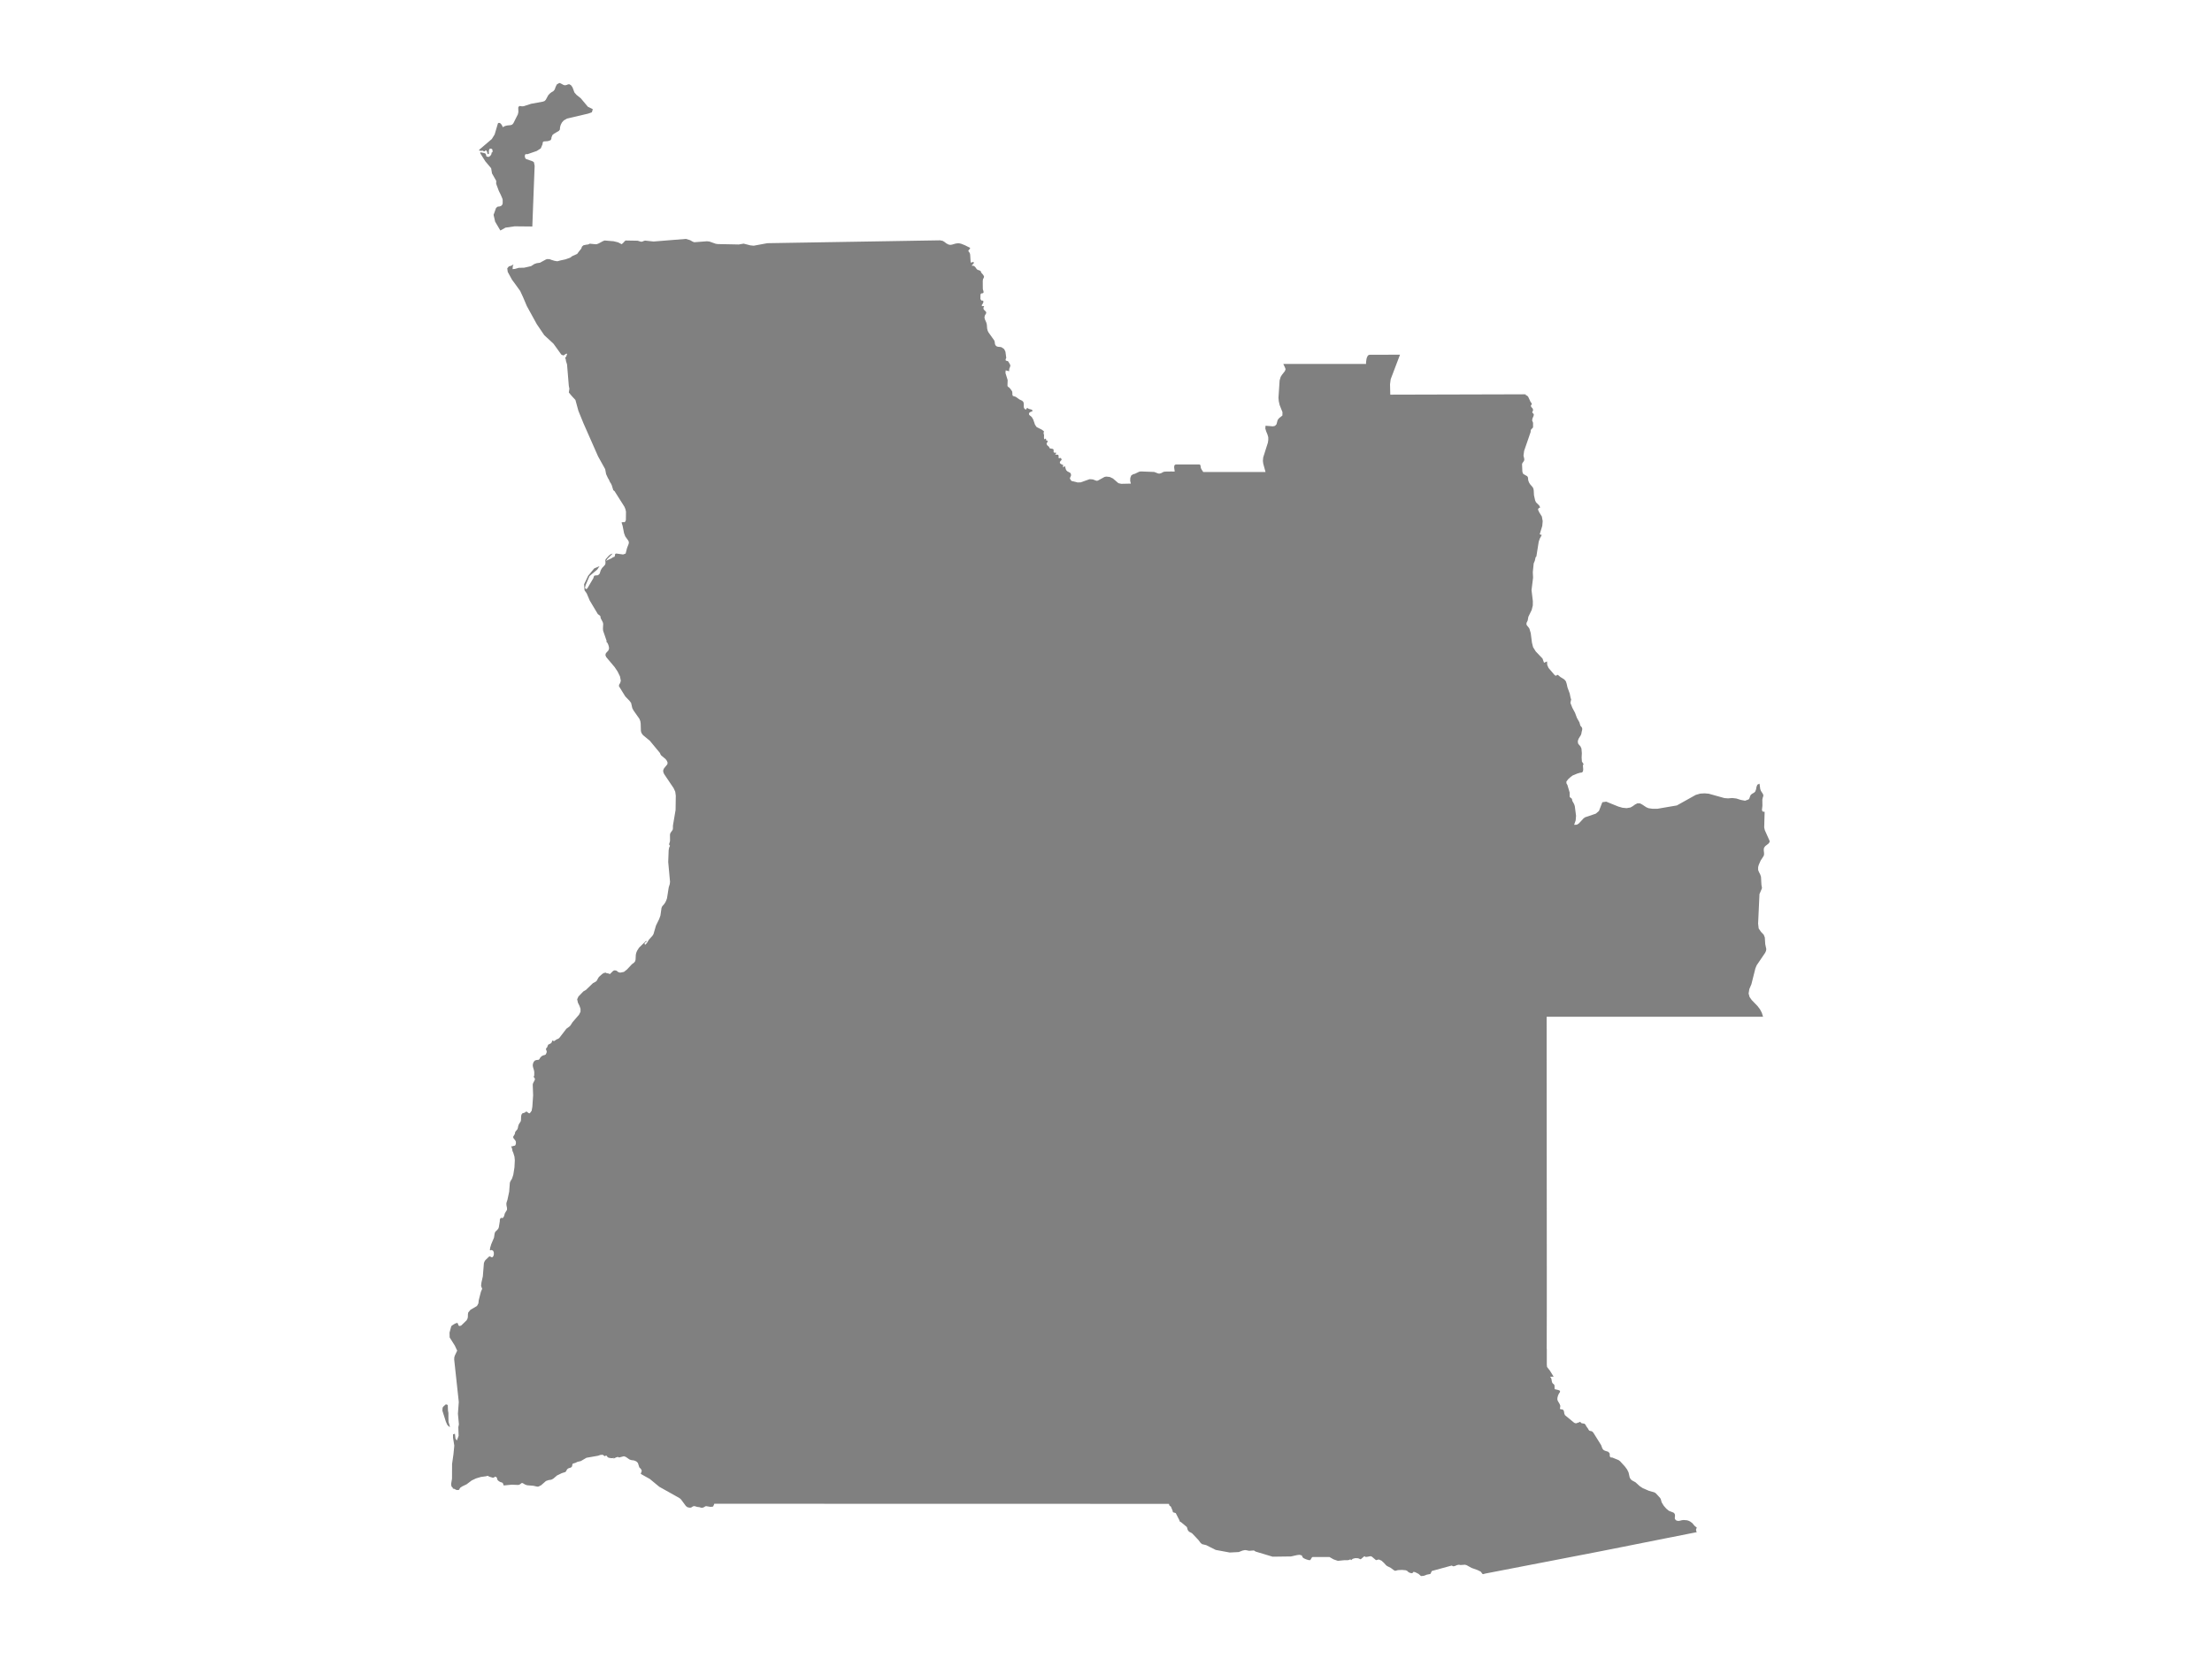 <ns0:svg xmlns:ns0="http://www.w3.org/2000/svg" version="1.1" x="0px" y="0px" viewBox="0 0 800 600" style="enable-background:new 0 0 800 600;" xml:space="preserve">
<ns0:style type="text/css">
	.st0{fill:#808080;}
	.st1{font-family:'Roboto-Regular';}
	.st2{font-size:14px;}
</ns0:style>
<ns0:g id="Angola">
	<ns0:path class="st0" d="M214.391,39.485l-0.324,1.113l-1.385,0.502l-7.606,1.779l-1.173,0.667l-0.649,0.723l-0.44,0.819l-0.252,0.872   l-0.08,0.904l-0.36,0.47l-1.742,1.012l-0.58,0.478l-0.336,0.832l-0.08,0.615l-0.284,0.446l-0.949,0.322l-1.493,0.112l-0.344,0.263   l-0.116,0.792l-0.629,1.467l-1.445,0.928l-3.251,1.125l-0.324,0.04l-0.288-0.04l-0.244,0.076l-0.192,0.378l-0.02,0.329l0.072,0.418   l0.152,0.37l0.22,0.205l2.386,0.844l0.468,0.334l0.256,1.306l-0.116,2.987l-0.128,3.317l-0.18,4.648l-0.184,4.846l-0.096,2.526   l-0.136,3.605l-2.846-0.028l-3.527-0.036l-3.311,0.471l-1.876,1.041l-0.009-0.013l-1.879-3.187l-0.564-2.464l0.889-2.464   l0.473-0.443l0.426-0.101l0.445-0.032l0.533-0.222l0.375-0.405l0.151-0.497v-1.219l-0.113-0.494l-0.586-1.387l-0.687-1.368   l-0.969-2.607l0.028-1.05l-1.539-2.706l-0.3-1.855l-2.125-2.53l-1.806-2.869l0.006-0.418l0.46,0.125l0.76,0.151l0.506,0.152   l0.253,0.228l0.253,0.91l0.761,0.175l0.631-0.404l0.404-0.632l0.05-0.531l0.355-0.203l-0.026-0.758l-0.177-0.354l-0.354-0.126   l-0.405-0.025l-0.303,0.43l-0.076,0.556l0.025,0.834l-0.228,0.202l-0.278-0.126l-0.177-0.784l-0.253-0.405l-0.304-0.101   l-0.202,0.354l-0.38,0.026l-0.456-0.253l-0.558,0.076l-0.811-0.126l0.328-0.429l4.367-3.72l1.021-1.647l1.177-3.985l0.18-0.177   h0.46l0.364,0.221l0.352,0.446l0.488,0.908l0.344-0.297l0.56-0.217l0.589-0.141l1.313-0.137l0.553-0.213l0.404-0.478l1.617-3.214   l0.184-0.811l-0.048-1.667l0.364-0.542l1.049,0.132l0.581-0.052l2.638-0.863l4.296-0.787l0.608-0.225l0.428-0.45l0.841-1.566   l0.54-0.622l0.632-0.506l0.701-0.402l0.524-0.626l0.312-0.928l0.44-0.895L202.305,30l0.533,0.193l0.28,0.152l0.713,0.386   l0.532,0.112l0.601-0.125l0.464-0.209l0.464-0.048l0.604,0.345l0.564,0.783l0.697,1.867l0.757,0.859l1.533,1.225l2.542,3.044   L214.391,39.485z M636.353,283.425l0.264,1.936l0.244,0.669l0.753,1.162l0.144,0.579l-0.248,0.759l-0.14,0.706l0.032,2.186   l-0.172,1.522l0.22,0.547l0.757,0.122l-0.16,5.624l0.224,1.008l1.709,3.814l0.024,0.474l-0.372,0.535l-1.213,0.952l-0.42,0.588   l-0.092,0.437l-0.012,0.498l0.1,0.952l-0.004,0.641l-0.168,0.466l-1.073,1.663l-0.689,1.577l-0.204,0.781v1.001l0.296,0.764   l0.404,0.752l0.332,0.957l0.164,2.956l0.18,0.973l-0.064,0.401l-0.833,1.927l-0.232,5.099l-0.26,5.556l0.204,1.773l0.841,1.229   l0.981,1.032l0.396,1l0.16,2.422l0.38,1.787l-0.108,0.676l-0.316,0.676l-1.309,1.923l-1.753,2.583l-0.468,1.144l-0.697,2.765   l-0.737,2.93l-0.753,1.789l-0.256,1.572l0.352,1.273l0.789,1.113l2.11,2.181l0.861,1.142l0.661,1.261l0.456,1.446h-1.253h-4.808   h-4.816h-4.812h-4.816h-4.816h-4.812h-4.816h-4.816h-4.812h-4.816h-4.812h-4.812h-4.812h-4.812h-4.816h-4.816l0.004,5.992   l0.004,5.99l0.004,6.004l0.004,6.003l0.002,3.613l0.002,2.398l0.004,6.007l0.004,6.019l0.004,6.015l0.004,6.023l0.004,6.031   l0.004,6.031l0.004,6.035l0.004,6.04l0.004,6.044l0.004,6.048l0.004,6.052v1.599v0.852v1.217v1.77l-0.004,4.107l-0.008,4.104   l-0.012,4.106l-0.004,4.113l-0.008,1.82l0.036,0.112v2.558v2.446v0.65l0.088,0.871l1.029,1.301l1.349,2.185l-0.981,0.033   l-0.316-0.033l0.412,0.567l0.14,0.509l0.068,0.513l0.172,0.592l0.172,0.238l0.464,0.409l0.132,0.179l0.064,0.392l0.02,0.893   l0.064,0.242l1.289,0.296l0.637,0.3l-0.076,0.505l-0.36,0.518l-0.32,0.71l-0.204,0.755l-0.032,0.676l0.18,0.501l0.664,1.123   l0.216,0.58l-0.028,0.551l-0.1,0.434l0.16,0.292l0.741,0.1l0.42,0.251l0.168,0.585l0.104,0.685l0.252,0.551l3.335,2.741   l0.524,0.184l0.3-0.033l0.584-0.226l0.372-0.092l0.14-0.125l0.132-0.075l0.188,0.113l0.288,0.314l0.152,0.092l1.033,0.18   l0.38,0.384l0.256,0.531l0.609,0.832l0.264,0.485l0.208,0.242l0.216,0.109l0.621,0.117l0.36,0.217l0.3,0.351l2.806,4.487   l0.412,1.138l0.34,0.515l0.557,0.343l1.225,0.385l0.492,0.515l0.08,0.326l-0.004,0.707l0.164,0.347l0.228,0.176l0.492,0.004   l2.31,0.942l0.54,0.402l1.737,1.897l0.785,1.06l0.544,1.081l0.428,1.889l0.36,0.599l0.508,0.436l1.205,0.65l1.541,1.404   l1.045,0.692l2.338,1.023l1.846,0.507l0.56,0.323l1.617,1.757l0.232,0.461l0.3,1.091l0.733,1.208l0.953,1.099l0.925,0.76   l1.713,0.672l0.404,0.436l0.112,0.651l-0.084,0.634l0.024,0.579l0.472,0.508l0.669,0.189l0.669-0.076l0.661-0.172l0.661-0.092   l1.257,0.105l0.565,0.168l0.573,0.277l0.793,0.584l0.729,0.899l0.885,0.739l-0.276,0.584l0.032,0.521l0.22,0.525l-3.239,0.639   l-7.906,1.567l-7.906,1.572l-7.906,1.576l-7.911,1.568l-9.72,1.88l-9.724,1.88l-9.72,1.877l-9.72,1.881l-2.79,0.539l-0.725,0.21   l-0.22-0.076l-0.633-0.838l-1.153-0.572l-2.206-0.791l-1.758-0.98l-0.625-0.156l-1.581,0.105l-0.56-0.105l-0.705,0.126   l-0.661,0.299l-0.644,0.16l-0.633-0.282l-3.579,0.976l-0.552,0.151l-3.027,0.829l-0.536,1.078l-1.273,0.253l-1.149,0.429   L513.904,570l-0.837-0.766l-1.169-0.598l-0.657-0.181l-0.292,0.362l-0.288,0.168l-0.632-0.109l-0.641-0.278l-0.288-0.341   l-0.617-0.341l-1.401-0.135l-1.525,0.076l-0.977,0.261l-0.488-0.248l-1.121-0.838l-1.333-0.669l-0.388-0.316l-0.753-0.841   l-0.873-0.782l-0.965-0.421l-1.001,0.252l-1.513-1.279l-0.448-0.164l-1.293,0.24l-0.536,0.034l-0.416-0.273l-1.345,1.136   l-0.913-0.383l-1.037-0.05l-0.925,0.244l-0.568,0.496l-0.288-0.307l-0.548,0.244l-0.504,0.08l-1.061-0.017l-2.258,0.227   l-0.376-0.055l-1.357-0.479l-1.453-0.833h-6.121l-0.244,0.168l-0.452,0.757l-0.192,0.214l-0.612-0.05l-0.897-0.286l-0.805-0.37   l-0.352-0.294l-0.348-0.732l-0.797-0.206l-0.885,0.092l-2.206,0.5l-6.645,0.088l-6.153-1.85l-0.612-0.404l-1.733,0.126l-1.153-0.24   l-0.436-0.013l-0.833,0.177l-1.325,0.526l-3.275,0.168l-5.056-0.938l-3.455-1.736l-1.505-0.362l-0.533-0.462l-0.773-1.034   l-2.222-2.349l-0.372-0.26l-0.717-0.353l-0.368-0.37l-0.208-0.37l-0.196-0.718l-0.124-0.298l-2.022-1.688l-0.517-0.281   l-0.124-0.449l-1.329-2.598l-0.925-0.277l-0.112-0.084l-0.068-0.42l-0.637-1.536l-0.252-0.206l-0.252-0.159l-0.14-0.378   l-0.056-0.248l-0.304-0.025h-2.07l-9.94-0.004l-5.236-0.002l-4.7-0.002l-9.936-0.004h-9.936l-3.375-0.001l-6.565-0.003l-9.94-0.004   h-9.936l-9.936-0.004h-9.932h-9.94l-9.936-0.004l-0.431,0l-9.505-0.004l-9.936-0.004h-9.94l-9.94-0.004l-9.936-0.004h-2.646h-0.012   l-0.44-0.004l-0.036,0.206l-0.364,0.805l-0.857,0.134l-1.713-0.285l-0.264,0.096l-0.608,0.361l-0.424,0.126h-0.46l-0.628-0.201   l-0.841-0.105l-0.709-0.227l-0.436-0.05l-0.348,0.092l-0.617,0.399l-0.48,0.092l-0.901-0.18l-0.564-0.445l-1.777-2.399   l-0.484-0.428l-3.639-2.046l-3.729-2.088l-3.395-2.808l-3.299-1.843l0.372-1.16l-0.336-0.662l-0.56-0.544l-0.508-1.599   l-0.576-0.557l-0.809-0.343l-0.921-0.113l-0.692-0.214l-1.365-0.946l-0.708-0.251l-0.688,0.183l-0.945,0.252l-0.244-0.021   l-0.264-0.172l-0.597,0.146l-0.989,0.469v-0.301l-0.4,0.151l-0.46-0.013l-0.869-0.138l-0.416-0.209l-0.256-0.393l-0.284-0.23   l-0.513,0.276l-0.72-0.532l-0.845,0.054l-0.881,0.301l-4.163,0.732l-2.038,1.193l-1.209,0.276l-0.753,0.377l-0.925,0.255   l-0.188,0.394l-0.068,0.456l-0.16,0.364l-0.336,0.234l-0.689,0.214l-0.296,0.13l-0.356,0.314l-0.316,0.591l-0.256,0.344   l-1.317,0.415l-1.721,0.83l-1.361,1.165l-0.729,0.377l-0.977,0.142l-0.949,0.327l-1.733,1.517l-0.941,0.486l-0.488,0.042   l-1.369-0.314l-2.274-0.193l-0.729-0.247l-0.921-0.549l-0.4,0.025l-0.528,0.432l-0.561,0.231l-2.51-0.092l-2.79,0.273l-0.128-0.168   l-0.108-0.381l-0.184-0.381l-0.368-0.172l-0.408-0.1l-0.436-0.239l-0.38-0.272l-0.216-0.222l-0.152-0.318l-0.064-0.31l-0.092-0.276   l-0.248-0.226l-0.356-0.117l-0.188,0.113l-0.208,0.184l-0.44,0.096l-1.329-0.402l-0.4-0.26l-0.276-0.021l-0.228,0.088l-0.272,0.067   l-1.794,0.243l-1.777,0.524l-1.585,0.754l-1.826,1.383l-1.589,0.763l-0.713,0.486l-0.228,0.327l-0.084,0.268l-0.196,0.176   l-0.572,0.059l-0.416-0.084l-0.673-0.361l-0.517-0.088l-0.002-0.002v-0.3l-0.315-0.247l-0.202-0.406l-0.079-0.498l0.041-0.535   l0.265-1.561l0.025-5.359l0.497-3.481l0.306-3.14l-0.46-2.871l0-1.225l0.689-0.191l0.192,1.722l0.497,0.726l0.649-1.722   l-0.11-3.106l0.211-1.04l-0.359-3.842l0.315-4.235l-1.658-15.304l0.025-0.791l0.183-0.653l0.87-1.824l-0.876-1.861l-1.849-2.918   l-0.042-1.735l0.63-2.336l0.454-0.367l0.82-0.511l0.785-0.324l0.344,0.233l0.176,0.701l0.445,0.216l0.558-0.17l1.954-1.887   l0.334-0.616l0.123-0.54l0.038-1.123l0.104-0.557l0.788-0.956l2.383-1.414l0.508-0.923l0.129-1.165l0.775-3.023l0.46-1.079   l-0.4-1.06l0.132-1.187l0.511-2.279l0.378-4.722l0.208-0.611l0.34-0.529l1.333-1.28l0.29-0.072l0.593,0.32h0.318l0.359-0.415   l0.173-0.669l-0.032-0.712l-0.236-0.542l-0.577-0.294l-0.41,0.131l-0.189-0.059l0.098-0.852l0.381-1.273l1.018-2.412l0.208-1.403   l0.154-0.542l0.372-0.444l0.438-0.408l0.356-0.411l0.214-0.545l0.356-2.198l0.003-0.528l0.091-0.287l0.287-0.365l0.262-0.007   l0.255,0.075l0.274-0.114l0.337-0.522l0.328-1.109l0.772-1.271l-0.016-0.711l-0.164-0.724l-0.066-0.749l0.091-0.502l0.306-0.912   l0.624-2.932l0.243-3.198l0.189-0.54l0.612-1.016l0.451-1.406l0.419-2.656l0.126-2.564l-0.126-1.301l-0.41-1.346l-0.284-0.644   l-0.082-0.302l-0.041-0.413l-0.054-0.211l-0.173-0.38l-0.038-0.228l0.054-0.289l0.132,0.016l0.176,0.085l0.334-0.163l0.467-0.085   l0.18-0.111l0.161-0.306l0.085-0.364l0.022-0.377l-0.025-0.345l-0.309-0.553l-0.473-0.539l-0.24-0.566l0.618-1.014l0.195-0.851   l0.779-0.942l0.18-0.572l0.107-0.604l0.224-0.604l0.652-1.026l0.113-0.409l0.05-1.396l0.12-0.63l0.321-0.477l0.921-0.292   l0.224-0.205l0.211-0.146l0.296,0.055l0.53,0.422l0.252,0.143l0.284-0.036l0.649-0.873l0.252-1.422l0.284-4.167l-0.139-3.919   l0.123-0.474l0.552-1.044l0.145-0.538l-0.397-0.558l-0.057-0.279l0.069-0.169l0.101-0.149l0.019-1.264l-0.094-0.603l-0.375-1.264   l-0.085-0.619l0.101-0.642l0.265-0.612l0.419-0.46l0.552-0.175l0.807-0.091l0.287-0.256l0.208-0.424l0.539-0.59l0.634-0.337   l0.507-0.11l0.397-0.233l0.309-0.706l0.031-0.369l-0.091-0.298l-0.117-0.272l-0.063-0.295l0.085-0.262l0.359-0.395l0.091-0.279   l0.249-0.615l1.106-0.589l0.252-0.453l0.098-0.44l0.227-0.02l0.265,0.142l0.205,0.045l0.719-0.479l0.044-0.065l0.697-0.301   l0.454-0.333l2.544-3.308l1.106-0.806l0.397-0.43l0.665-1.061l2.389-2.769l0.536-1.068l0.006-1.048l-0.363-1.074l-0.567-1.125   l-0.284-1.261l0.463-1.009l1.791-1.849l0.927-0.54l2.534-2.443l1.009-0.54l0.315-0.275l0.668-1.192l0.246-0.31l1.116-1.008   l0.656-0.378l0.753-0.094l0.035,0.168l0.857,0.142l0.454,0.233l1.226-1.208l0.482-0.171l0.675,0.113l0.668,0.53l0.652,0.194   l1.381-0.265l1.119-0.885l1.734-1.854l0.854-0.652l0.369-0.494l0.145-0.623l0.076-1.64l0.158-0.739l0.293-0.726l0.738-1.168   l2.44-2.375h0.265v0.271l-0.407,0.148l-0.258,0.248l-0.057,0.329l0.192,0.378l0.608-0.6l0.775-1.278l1.267-1.4l0.372-0.584   l0.92-3.135l1.154-2.35l0.454-1.277l0.391-2.759l0.284-0.619l0.561-0.596l0.457-0.654l0.378-0.741l0.306-0.87l0.621-3.943   l0.378-1.185l0.091-0.821l-0.656-7.162l0.164-4.272l0.158-0.901l0.334-0.698l-0.309-0.357l0.028-0.444l0.173-0.489l0.107-0.476   l-0.016-2.151l0.041-0.367l0.189-0.428l0.731-1.019l0.101-0.473l0.006-1.08l0.958-5.63l0.035-2.3l0.041-2.893l-0.195-1.435   l-0.574-1.265l-3.461-5.139l-0.303-0.754l-0.013-0.674l0.322-0.667l1.176-1.418l0.076-0.645l-0.262-0.625l-0.467-0.626   l-1.608-1.344l-0.246-0.398l-0.164-0.436l-3.669-4.441l-2.471-2.029l-0.571-0.795l-0.192-0.737l-0.073-2.66l-0.132-0.859   l-0.325-0.842l-2.087-2.963l-0.482-0.881l-0.444-1.921l-0.615-0.807l-1.494-1.546l-2.298-3.713l0.095-0.579l0.359-0.554   l0.236-0.819l-0.312-1.6l-0.842-1.712l-1.062-1.603l-3.076-3.656l-0.287-0.732l0.192-0.678l0.87-0.927l0.262-0.703l-0.057-0.671   l-0.236-0.786l-0.315-0.659l-0.318-0.272l0.038-0.451l-1.258-3.637l-0.063-0.748l0.091-1.761l-0.161-0.604l-0.728-1.374   l-0.167-0.859l-0.883-0.674l-2.913-4.867l-1.106-2.599l-0.794-1.136l-0.154-2.19l1.469-3.077l2.175-2.636l1.942-0.836l-0.845,1.251   l-2.787,2.336l-1.393,3.258l-0.258,1.037l0.498,0.46l0.404-0.345l2.175-3.699l0.088-0.399l0.195-0.421l0.463-0.128l0.526-0.013   l0.403-0.077l0.564-0.523l0.419-1.289l0.47-0.785l0.974-1.034l0.217-0.434l0.038-0.431l-0.06-0.919l0.154-0.392l1.144-1.263   l0.674-0.517l0.697-0.23l-1.929,1.939l-0.454,0.74l0.549-0.325l1.286-0.581l0.709-0.463l0.309-0.067l0.246-0.16l0.098-0.424   l0.019-0.271l0.076-0.207l0.161-0.134l0.274-0.048l2.399,0.344l0.93-0.335l0.511-1.99l0.57-1.464l0.11-0.587l-0.186-0.58   l-1.138-1.588l-0.438-1.167l-0.517-2.63l-0.388-1.262l0.52-0.112l0.369,0.051l0.293-0.057l0.284-0.417l0.104-0.382l0.038-2.948   l-0.18-0.847l-0.369-0.924l-3.584-5.66l-0.463-0.36l-0.545-1.771l-0.325-0.675l-0.306-0.439l-0.466-1.032l-0.271-0.408   l-0.678-1.471l-0.337-1.792l-2.572-4.631l-5.291-11.988l-1.822-4.481l-1.077-3.939l-1.068-1.146l-0.575-0.655l-0.74-0.901   l0.202-1.353l-0.207-1.024l-0.643-7.778l-0.381-1.194l-0.082-0.626l-0.063-0.2l-0.117-0.143l-0.057-0.133l0.104-0.187l0.258-0.308   l0.114-0.2l0.095-0.4l0.11-0.121l0.028-0.137l-0.183-0.302l-1.132,0.73L203,128.233l-2.818-3.921l-3.349-3.097l-2.703-3.985   l-3.581-6.507l-1.403-3.304l-1.022-2.203l-1.036-1.433l-0.941-1.307l-0.984-1.325l-1.538-2.822l-0.17-1.283l0.59-0.707l0.866-0.236   l0.813-0.472l-0.257,0.599l-0.086,1.112l0.856-0.087l1.369-0.388l1.966-0.046l2.478-0.561l1.195-0.77l0.853-0.3l1.195-0.173   l2.021-1.104l0.492-0.209l0.941,0.028l0.811,0.298l0.982,0.298l1.024,0.17l1.109-0.3l1.792-0.386l1.706-0.6l0.81-0.598l1.75-0.77   l0.724-0.982l0.767-0.94l0.255-0.726l0.512-0.47l0.978-0.215l0.725-0.087l0.639-0.3l0.683,0.084l1.417,0.131l0.435-0.038   l0.671-0.26l1.57-0.849l0.549-0.206l0.041-0.003l3.271,0.278l1.613,0.406l1.221,0.648l0.428-0.31l0.785-0.845l0.256-0.177   l1.273,0.024l3.095,0.056l1.141,0.354l0.468-0.02l0.709-0.298l0.368-0.076l3.058,0.326l6.415-0.519l5.284-0.423l1.501,0.455   l0.929,0.531l0.577,0.217l4.608-0.35l0.889,0.101l2.29,0.813l0.761,0.101l4.039,0.076l3.507,0.072l1.761-0.306l2.462,0.628   l1.197,0.117l4.924-0.906l2.166-0.036l1.453-0.024l3.535-0.06l3.531-0.06l3.535-0.056l3.535-0.06l3.535-0.06l3.531-0.056   l3.535-0.06l3.535-0.056l3.535-0.06l3.535-0.056l3.531-0.06l3.539-0.06l3.531-0.06l3.535-0.06l1.021-0.017l2.51-0.043l3.539-0.056   l2.274-0.036l0.989,0.201l0.669,0.407l0.613,0.491l0.845,0.439l0.633,0.105l0.581-0.085l1.241-0.366l0.769-0.117l0.697,0.024   l0.689,0.165l1.465,0.596l0.284,0.157l1.437,0.712l-0.128,0.33l-0.52,0.616l0.004,0.249l0.372,0.491l0.192,0.411l0.072,0.362   l0.156,2.443l0.12,0.439l0.224-0.024l0.364-0.181l0.344-0.048l0.148,0.386l-0.817,0.954l0.769,0.076l0.468,0.35l0.66,0.906   l0.452,0.242l0.516,0.161l0.416,0.258l0.176,0.523l0.677,0.769l0.344,0.588l-0.092,0.515l-0.276,0.495l-0.096,0.64l0.024,2.855   l0.06,0.33l0.124,0.363l0.084,0.383l-0.052,0.387l-0.22,0.141l-0.356,0.028l-0.336,0.121l-0.148,0.391l-0.024,1.503l0.068,0.149   l0.22,0.354l0.256,0.161l0.256-0.056l0.204,0.052l0.08,0.508l-0.224,0.508l-0.352,0.54v0.383l0.841,0.036l-0.252,0.568l0.016,0.439   l0.244,0.363l0.4,0.371l0.348,0.443l-0.02,0.375l-0.476,0.81l-0.144,0.681l0.124,0.633l0.568,1.306l0.168,0.689l0.112,1.439   l0.172,0.697l0.3,0.637l2.13,2.995l0.148,0.573l0.064,0.568l0.168,0.524l0.448,0.415l0.42,0.145l0.933,0.097l0.44,0.097   l0.937,0.661l0.464,0.956l0.292,2.23l-0.092,0.161l-0.136,0.367l0.004,0.367l0.344,0.169l0.444,0.093l0.24,0.238l0.156,0.311   l0.204,0.303l0.332,0.686l-0.148,0.609l-0.272,0.666l-0.044,0.851l-1.241-0.335l-0.08,0.976l0.793,2.554l-0.072,2.09l0.2,0.335   l0.376,0.23l0.476,0.512l0.628,0.884l0.1,0.613v0.605l0.172,0.464l1.037,0.315l1.309,0.932l1.001,0.484l0.42,0.392l0.172,0.589   l0.004,0.425l0.008,0.939l0.228,0.537l0.548,0.367l0.312-0.549l0.232-0.073l0.232,0.161l0.308,0.17l0.825,0.214l0.352,0.182   l0.144,0.283l-0.208,0.242l-0.456,0.153l-0.448,0.222l-0.208,0.464l0.092,0.371l0.248,0.254l0.328,0.238l0.364,0.335l0.52,0.88   l0.645,1.874l0.576,0.848l1.89,0.953l0.769,0.577l-0.144,0.735l0.184,0.634l-0.036,0.917l0.092,0.618l0.577-0.275l0.084,0.299   l0.084,0.069v0.02l-0.168,0.17l0.645,0.271l0.008,0.343l-0.248,0.368l-0.14,0.352l0.208,0.501l0.701,0.626l0.148,0.352l0.176,0.21   l0.893,0.129l0.384,0.194l0.06,0.368l-0.032,0.485l0.188,0.356l0.737,0.008v0.267l-0.36,0.352l0.268,0.085l0.512,0.004l0.376,0.093   l0.116,0.44l-0.02,0.501l0.128,0.295l0.564-0.17l0.444,0.501l-0.144,0.348l-0.36,0.364l-0.204,0.533l0.144,0.259l0.348,0.255   l0.833,0.412l-0.184,0.291l-0.02,0.113l0.084,0.109l0.12,0.287l0.108-0.17l0.236-0.198l0.18-0.19l0.352,1.245l0.204,0.38   l0.392,0.364l0.853,0.441l0.316,0.287l0.136,0.663l-0.452,1.116l0.304,0.579l0.012,0.023l0.3,0.344l2.166,0.538l1.093-0.02   l3.287-1.161l1.165,0.093l1.313,0.493l0.476-0.061l2.41-1.33l0.628-0.129l1.293,0.141l1.141,0.55l1.978,1.69l1.033,0.23   l3.471-0.077l-0.248-0.983l0.044-1.088l0.36-0.902l0.705-0.424l0.596-0.154l1.581-0.756l0.624-0.089l2.89,0.113l1.893,0.073   l1.449,0.558l0.5,0.032l0.596-0.174l0.849-0.457l0.645-0.093l2.374-0.036l0.236,0.036l0.765-0.028l-0.208-1.463l0.08-0.76   l0.472-0.331l2.794,0.004h3.031h2.774l0.34,0.214l0.184,1.1l0.24,0.481l0.6,0.93h1.713h4.936h4.944h4.94h4.944h1.057l-0.833-3.04   l-0.12-1.002l0.112-1.224l0.568-1.79l0.368-1.172l0.765-2.404l0.14-1.022l-0.016-0.945l-0.3-1.014l-0.44-1.046l-0.316-1.046   l0.076-1.022l2.674,0.218l0.745-0.174l0.556-0.586l0.404-1.531l0.528-0.686l0.028-0.024l0.032-0.02l0.032-0.016l1.101-0.88   l0.024-1.211l-1.029-2.596l-0.3-1.34l-0.12-1.239l0.42-6.328l0.38-1.255l0.448-0.722l1.069-1.359l0.248-0.629l-0.092-0.415   l-0.713-1.549h2.022h1.629h1.625h1.625h1.625h1.629h1.629h1.625h1.625h1.629h0.425h1.2h1.629h1.629h1.625h1.625h1.625h1.633h1.862   l-0.004-0.565l0.172-1.286l0.176-0.561l0.312-0.589l0.32-0.254l0.448-0.069l2.038-0.004l3.239-0.012l3.347-0.008l2.238-0.008   l-0.905,2.375l-1.053,2.771l-0.6,1.589l-0.813,2.13l-0.24,1.82l0.044,1.852l0.044,1.921l1.802-0.008l2.818-0.008l2.818-0.004   l2.814-0.012l2.818-0.008l2.818-0.004l2.818-0.012l2.818-0.008l2.814-0.004l2.822-0.008l2.81-0.008l2.818-0.008l2.822-0.008   l2.814-0.008l2.822-0.008l2.818-0.008l2.814-0.008l1.301-0.008l0.793,0.024l-0.012,0.137l0.14,0.19l0.252,0.089l0.3,0.19   l0.244,0.295l0.873,1.865l0.216,0.25l0.212,0.363l-0.096,0.323l-0.192,0.279l-0.08,0.214l0.224,0.44l0.272,0.275l0.228,0.291   l0.096,0.484l-0.044,0.238l-0.2,0.355l-0.044,0.194l0.088,0.226l0.376,0.359l0.088,0.226l-0.072,0.501l-0.352,0.792l-0.128,0.444   l-0.028,0.489l0.088,0.242l0.128,0.214l0.1,0.388v1.47l-0.128,0.299l-0.565,0.574l-0.128,0.23l-0.072,0.727l-0.174,0.5l-0.27,0.777   l-0.452,1.325l-0.496,1.442l-0.304,0.873l-0.428,1.24l-0.22,0.643l-0.228,1.717l0.244,1.01l0.048,0.457l-0.128,0.457l-0.56,0.772   l-0.128,0.376l0.112,2.664l0.176,0.695l0.376,0.315l1.217,0.691l0.26,0.453l0.084,0.95l0.256,0.784l0.42,0.691l0.977,1.136   l0.236,0.526l0.112,0.659l0.088,1.67l0.416,1.865l0.316,0.704l1.133,1.113l0.384,0.724l-0.287,0.157l-0.306,0.167l-0.208,0.453   l0.448,0.995l0.949,1.518l0.308,1.68l-0.152,1.724l-0.921,3.012l0.196,0.069l0.12,0.085l0.156,0.069l0.292,0.024l-0.705,1.255   l-0.42,1.186l-0.456,2.871l-0.4,2.491l-0.272,0.271l-0.296,1.296l-0.396,0.944l-0.316,3.116l0.092,2.038l-0.557,4.491l0.472,3.945   l-0.012,1.602l-0.408,1.651l-1.197,2.446l-0.248,1.367l-0.404,0.807l-0.052,0.495l0.164,0.43l0.657,0.799l0.26,0.402l0.476,1.599   l0.444,3.446l0.404,1.636l0.961,1.543l2.458,2.587l0.549,1.527l0.24-0.13l0.601-0.248l0.24-0.134l0.072,1.271l0.468,1.101   l2.226,2.604l0.384,0.224l0.272-0.085l0.276-0.285l0.428,0.215l0.644,0.561l1.497,0.955l0.529,0.622l0.296,0.874l0.312,1.386   l0.793,2.151l0.34,1.659l0.188,0.488l-0.268,1.277l0.709,1.793l0.953,1.769l0.689,1.851l0.909,1.611l0.332,1.188l0.565,0.696   l0.128,0.456l-0.044,0.448l-0.2,0.773l-0.044,0.403l-0.188,0.594l-0.869,1.421l-0.264,0.818l0.084,0.839l0.388,0.529l0.48,0.521   l0.368,0.827l0.136,1.666l-0.035,0.771l-0.037,0.829l0.096,1.389l0.632,1.019l-0.208,0.24l-0.06,0.122l0.112,1.512l-0.112,0.754   l-0.38,0.334l-0.737,0.114l-0.961,0.285l-1.621,0.676l-0.697,0.505l-0.901,0.811l-0.669,0.864l0.008,0.648l0.352,0.612l0.825,2.756   v1.505l0.124,0.2l0.568,0.416l0.124,0.192l0.132,0.681l0.648,1.158l0.252,0.746l0.452,3.484l-0.136,1.661l-0.556,1.616l0.985-0.053   l0.725-0.453l1.701-1.832l0.564-0.4l3.875-1.314l1.125-0.967l1.225-3.157l1.417-0.208l2.947,1.199l1.445,0.583l1.473,0.42   l1.501,0.151l1.413-0.249l0.817-0.473l0.837-0.608l0.865-0.432l0.925,0.037l0.793,0.42l1.457,0.971l0.773,0.335l1.489,0.224h1.733   l3.887-0.669l3.179-0.538l4.251-2.374l2.586-1.444l1.633-0.469l1.569-0.09l1.505,0.131l2.41,0.673l3.275,0.914l1.289,0.098   l1.521-0.122l1.477,0.171l1.605,0.51l1.549,0.29l1.305-0.477l0.26-0.375l0.296-0.881l0.232-0.4l0.368-0.314l0.825-0.489   l0.364-0.342l0.316-0.795l0.172-0.934l0.312-0.791L636.353,283.425z M162.179,512.666l0.035,1.544l0.421,1.454l0.038,0.536   l-0.88-0.842l-0.535-1.186l-1.262-3.98l0.077-1.11l0.382-0.497l0.803-0.689l0.688,0.23l0.069,1.994l0.164,0.885V512.666z" />
</ns0:g>
</ns0:svg>